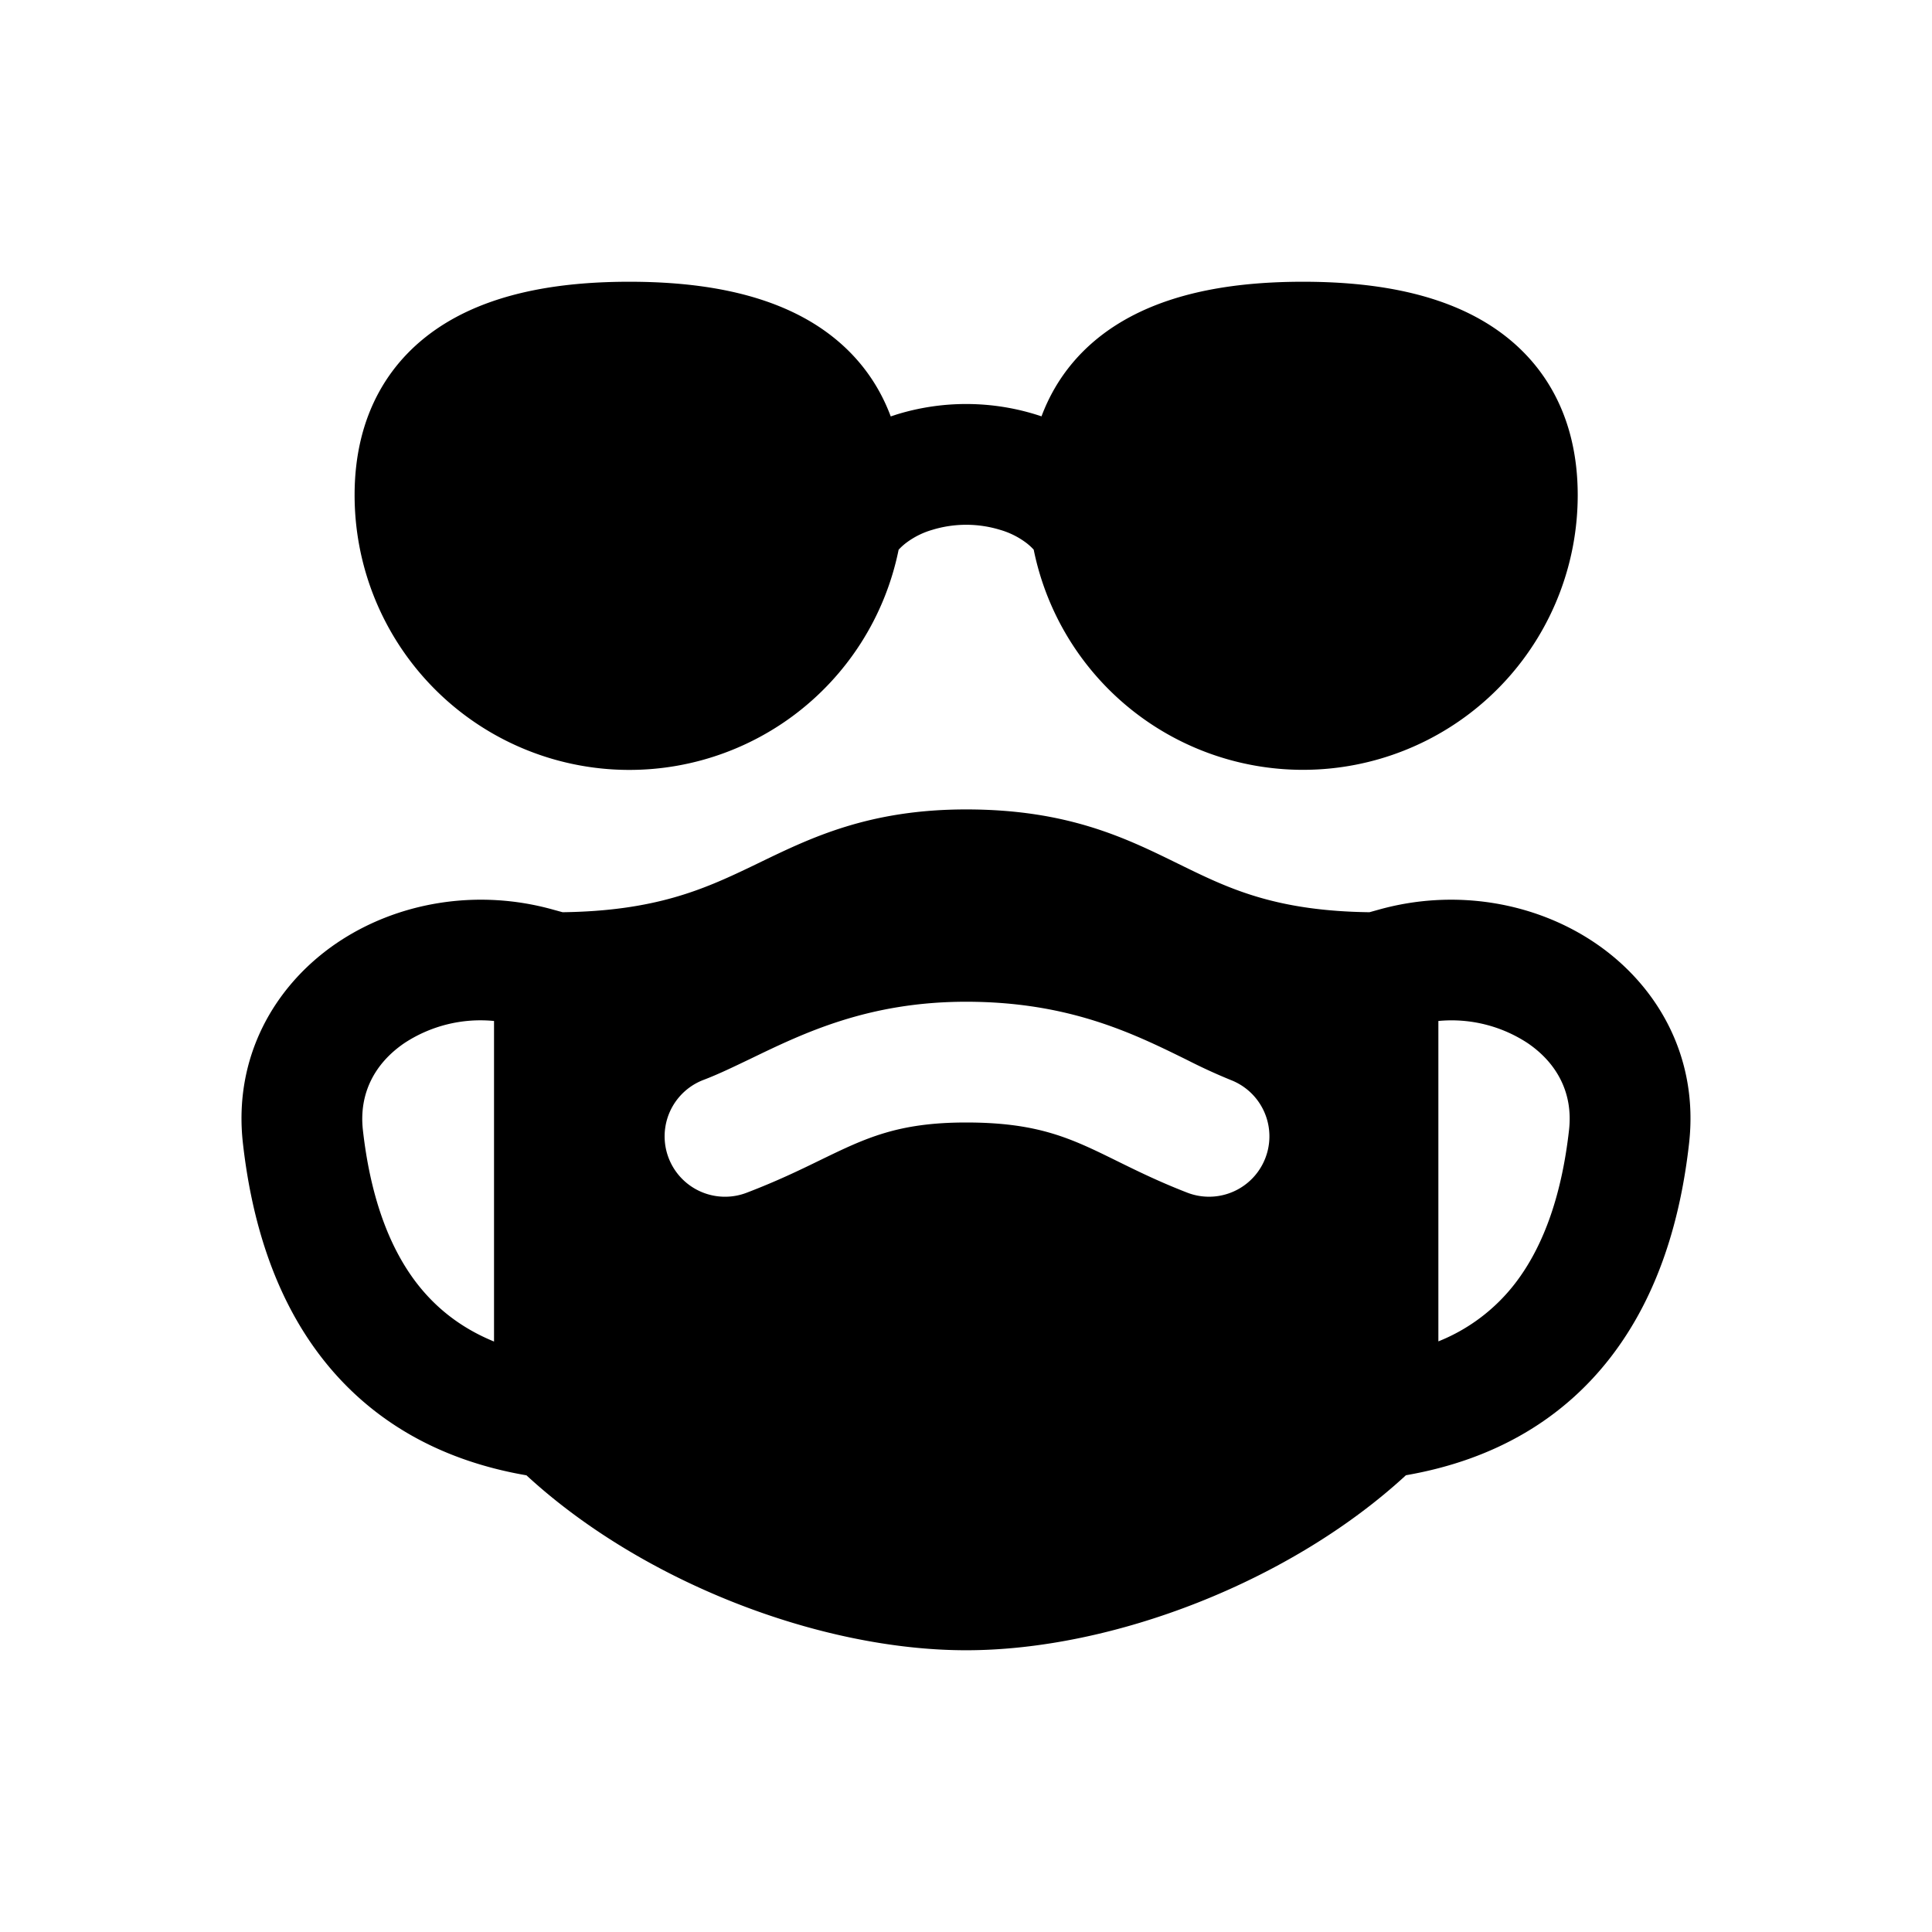 <svg xmlns="http://www.w3.org/2000/svg" width="24" height="24" fill="none" class="persona-icon" viewBox="0 0 24 24"><path fill="currentColor" d="m11.065 5.173.073-.024a2.933 2.933 0 0 1 1.8.023c.186-.498.522-.89.977-1.165.657-.397 1.488-.507 2.271-.507s1.614.11 2.27.507c.72.436 1.143 1.163 1.143 2.143a3.413 3.413 0 0 1-6.758.678.7.7 0 0 0-.1-.09 1 1 0 0 0-.317-.156 1.44 1.44 0 0 0-.843 0 1 1 0 0 0-.318.157.7.7 0 0 0-.1.09 3.413 3.413 0 0 1-6.758-.679c0-.98.422-1.707 1.142-2.143.657-.397 1.488-.507 2.27-.507.784 0 1.615.11 2.272.507.455.276.79.667.976 1.166"/><path fill="currentColor" fill-rule="evenodd" d="M17.465 18.326c-1.432 1.32-3.64 2.174-5.463 2.174s-4.03-.853-5.462-2.173c-1.133-.195-1.971-.72-2.548-1.467-.602-.78-.87-1.737-.974-2.654-.122-1.074.391-1.96 1.155-2.484.75-.513 1.751-.69 2.706-.42l.11.03c1.144-.015 1.745-.28 2.337-.564l.116-.056c.637-.308 1.358-.657 2.56-.657 1.26 0 1.982.355 2.624.67l.092.045c.579.283 1.156.547 2.294.562l.108-.03c.956-.27 1.958-.093 2.707.42.764.523 1.277 1.41 1.155 2.484-.103.917-.372 1.875-.974 2.654-.575.745-1.412 1.27-2.543 1.466M6.137 16.665v-3.982a1.72 1.72 0 0 0-1.117.277c-.364.25-.563.622-.512 1.078.086.764.298 1.422.671 1.905.228.294.533.548.958.722m3.137-1.848c.38-.145.668-.285.922-.409.557-.27.956-.464 1.806-.464.902 0 1.308.2 1.869.476.244.12.518.256.876.395a.75.75 0 1 0 .544-1.398 7 7 0 0 1-.527-.241l-.038-.019c-.647-.318-1.448-.713-2.724-.713-1.217 0-2.02.39-2.674.706-.209.1-.402.194-.589.265a.75.75 0 0 0 .535 1.402m8.594-2.134v3.98a2.26 2.26 0 0 0 .953-.72c.372-.483.584-1.14.67-1.905.052-.456-.147-.829-.511-1.078a1.72 1.72 0 0 0-1.112-.277" clip-rule="evenodd"/></svg>